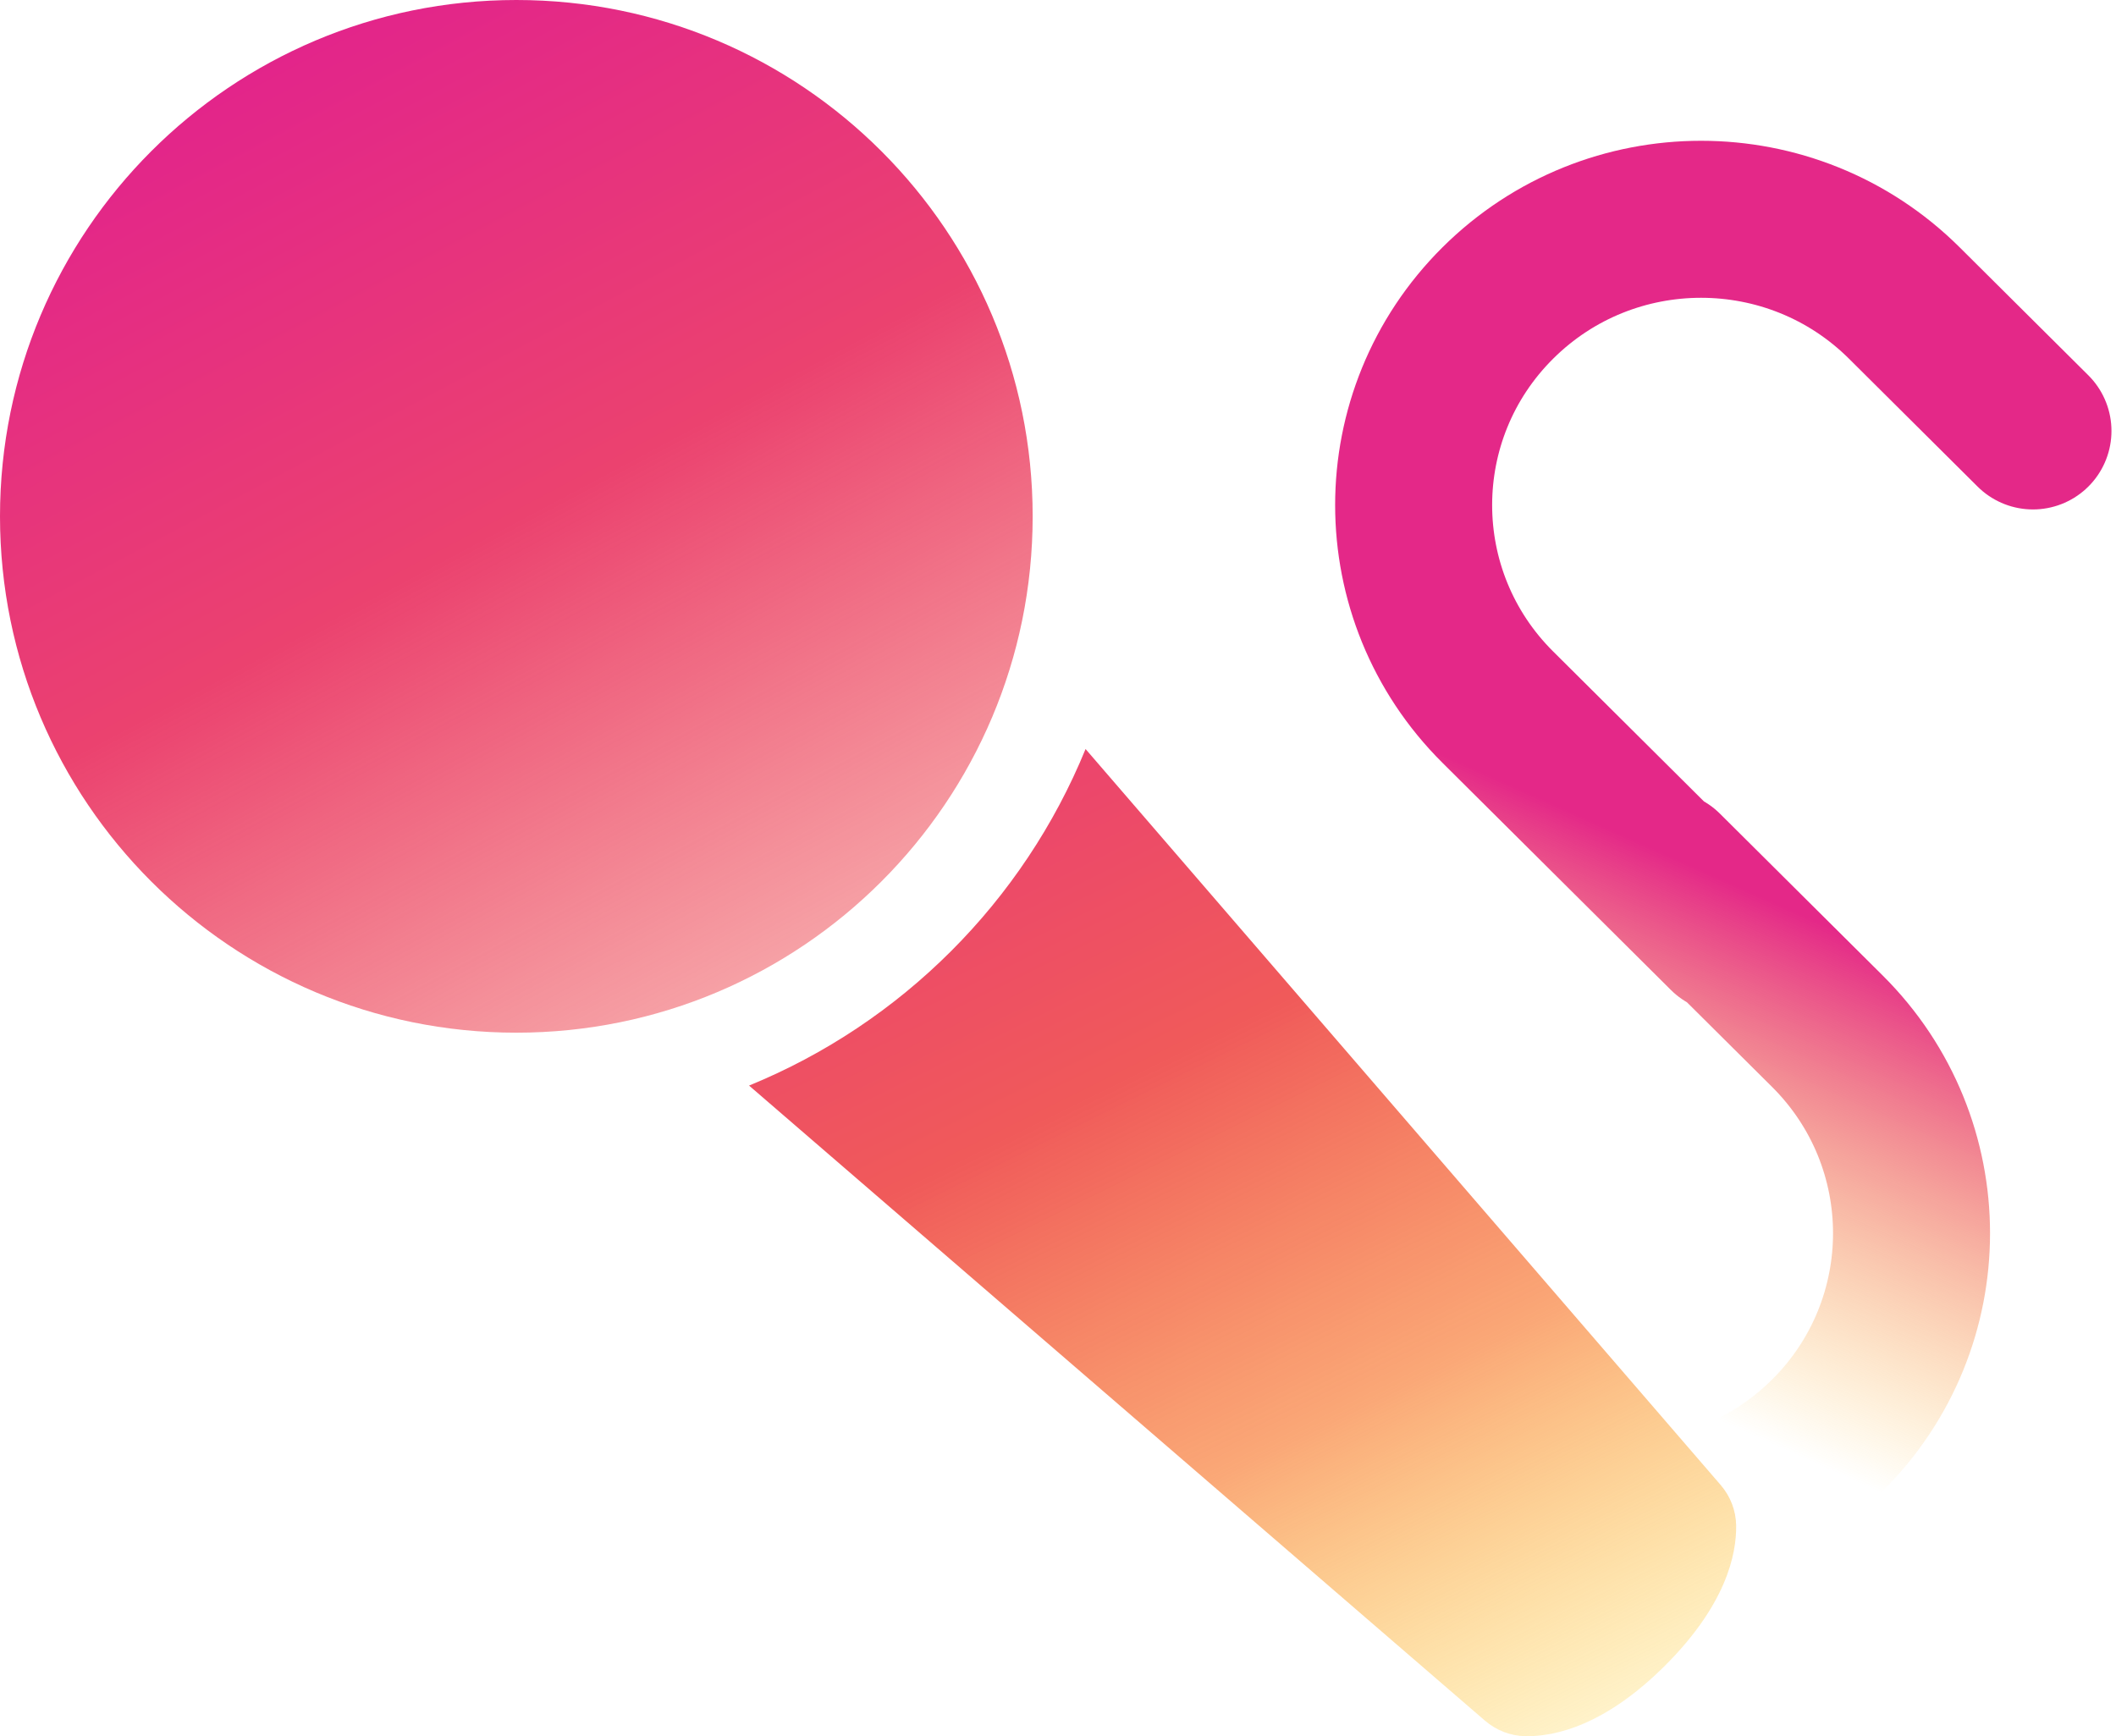 <svg width="156" height="128" viewBox="0 0 156 128" fill="none" xmlns="http://www.w3.org/2000/svg">
<path d="M149.878 31.77L140.393 22.338C132.117 14.109 118.702 14.109 110.426 22.338C102.15 30.567 102.15 43.905 110.426 52.134L127.269 68.882M110.126 109.702C118.084 113.725 128.062 112.432 134.719 105.817C142.995 97.588 142.995 84.249 134.719 76.02L122.718 64.088" stroke="url(#paint0_linear_105_12743)" stroke-width="11.575" stroke-linecap="round" stroke-linejoin="round"/>
<path d="M76.132 38.066C76.132 17.043 59.09 8.13405e-05 38.066 8.22594e-05C17.043 8.31784e-05 -2.58289e-06 17.043 -1.66393e-06 38.066C-7.44966e-07 59.09 17.043 76.132 38.066 76.132C59.09 76.132 76.132 59.09 76.132 38.066Z" fill="url(#paint1_linear_105_12743)"/>
<path d="M80.031 55.219L126.85 109.473C127.571 110.304 127.981 111.364 127.996 112.462C128.028 114.624 127.228 118.318 122.775 122.771C118.317 127.229 114.624 128.028 112.466 127.997C111.367 127.981 110.312 127.567 109.477 126.851L55.223 80.031C66.461 75.436 75.439 66.461 80.031 55.223L80.031 55.219Z" fill="url(#paint2_linear_105_12743)"/>
<defs>
<linearGradient id="paint0_linear_105_12743" x1="143.728" y1="72.273" x2="128.826" y2="105.663" gradientUnits="userSpaceOnUse">
<stop stop-color="#E42888"/>
<stop offset="1" stop-color="#FEB910" stop-opacity="0"/>
</linearGradient>
<linearGradient id="paint1_linear_105_12743" x1="159.162" y1="155.873" x2="58.685" y2="-33.231" gradientUnits="userSpaceOnUse">
<stop stop-color="#FFCD01"/>
<stop offset="0.281" stop-color="#F87F39"/>
<stop offset="0.531" stop-color="#F05A5A" stop-opacity="0.45"/>
<stop offset="0.75" stop-color="#EB426F"/>
<stop offset="1" stop-color="#DF1995"/>
</linearGradient>
<linearGradient id="paint2_linear_105_12743" x1="127.997" y1="125.965" x2="76.701" y2="21.824" gradientUnits="userSpaceOnUse">
<stop stop-color="#FFCD01" stop-opacity="0.15"/>
<stop offset="0.281" stop-color="#F87F39" stop-opacity="0.69"/>
<stop offset="0.531" stop-color="#F05A5A"/>
<stop offset="0.75" stop-color="#EB426F"/>
<stop offset="1" stop-color="#DF1995"/>
</linearGradient>
</defs>
</svg>

